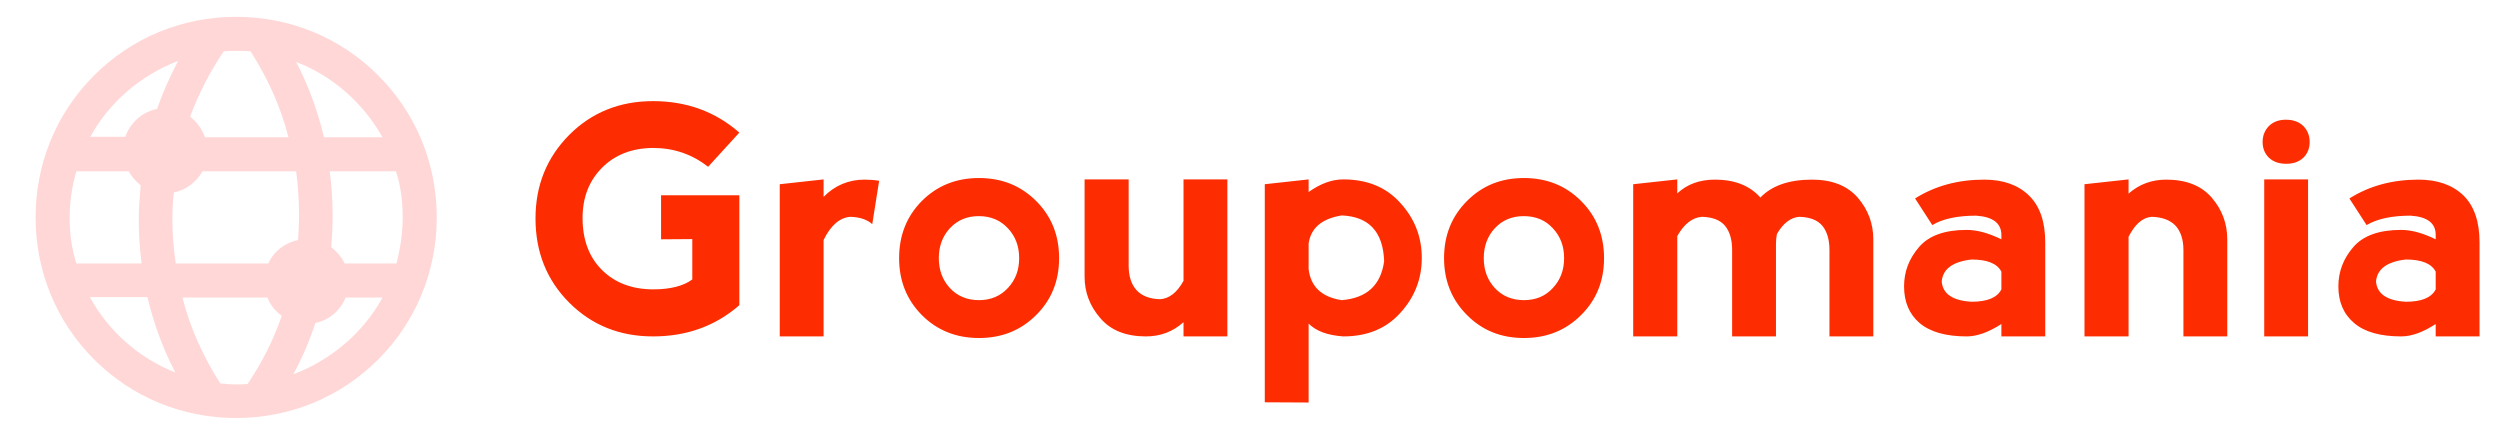 <?xml version="1.0" standalone="no"?>
<!DOCTYPE svg PUBLIC "-//W3C//DTD SVG 20010904//EN" "http://www.w3.org/TR/2001/REC-SVG-20010904/DTD/svg10.dtd">
<!-- Created using Krita: https://krita.org -->
<svg xmlns="http://www.w3.org/2000/svg" 
    xmlns:xlink="http://www.w3.org/1999/xlink"
    xmlns:krita="http://krita.org/namespaces/svg/krita"
    xmlns:sodipodi="http://sodipodi.sourceforge.net/DTD/sodipodi-0.dtd"
    width="921.6pt"
    height="161.28pt"
    viewBox="0 0 921.6 161.28">
<defs/>
<g id="b5a93e15-ef7c-9d7a-680b-cdb17474f15f" transform="matrix(8.462 0 0 8.462 194.956 16.801)" fill="none">
  <path id="path4" transform="translate(0.29, 2.42)" fill="#fd2d01" stroke="#000000" stroke-opacity="0" stroke-width="0" stroke-linecap="square" stroke-linejoin="bevel" d="M5.12 10.25L5.12 10.25C3.667 10.25 2.45 9.76 1.47 8.78L1.47 8.78L1.47 8.78C0.49 7.8 0 6.577 0 5.11L0 5.11L0 5.11C0 3.67 0.49 2.457 1.47 1.47L1.47 1.47L1.47 1.47C2.45 0.49 3.667 0 5.12 0L5.12 0L5.12 0C6.58 0 7.833 0.457 8.88 1.37L8.88 1.37L7.52 2.86L7.52 2.86C6.82 2.313 6.02 2.04 5.12 2.04L5.12 2.04L5.12 2.04C4.2 2.047 3.457 2.337 2.89 2.91L2.89 2.91L2.89 2.91C2.33 3.477 2.05 4.203 2.05 5.09L2.05 5.09L2.05 5.09C2.05 6.043 2.333 6.8 2.9 7.36L2.9 7.36L2.9 7.36C3.467 7.92 4.21 8.2 5.13 8.2L5.13 8.2L5.13 8.2C5.87 8.2 6.437 8.057 6.83 7.77L6.83 7.77L6.83 6.01L5.47 6.02L5.47 4.1L8.88 4.1L8.88 8.89L8.88 8.89C7.84 9.797 6.587 10.25 5.12 10.25ZM12.55 3.41L12.55 4.17L12.55 4.17C13.043 3.67 13.64 3.42 14.34 3.42L14.34 3.42L14.34 3.42C14.56 3.42 14.77 3.437 14.97 3.47L14.97 3.47L14.67 5.36L14.67 5.36C14.45 5.16 14.133 5.053 13.72 5.04L13.72 5.04L13.72 5.04C13.253 5.073 12.863 5.41 12.55 6.05L12.55 6.05L12.55 10.25L10.64 10.25L10.64 3.62ZM19.32 10.32L19.32 10.32C18.327 10.32 17.497 9.987 16.83 9.32L16.83 9.32L16.83 9.32C16.17 8.653 15.84 7.827 15.84 6.84L15.84 6.84L15.84 6.84C15.84 5.847 16.17 5.017 16.83 4.35L16.83 4.35L16.83 4.35C17.497 3.683 18.327 3.35 19.32 3.35L19.32 3.35L19.32 3.35C20.313 3.35 21.143 3.683 21.81 4.35L21.81 4.35L21.81 4.35C22.477 5.017 22.81 5.847 22.81 6.84L22.81 6.84L22.81 6.84C22.81 7.833 22.477 8.66 21.81 9.32L21.81 9.32L21.81 9.32C21.143 9.987 20.313 10.32 19.32 10.32ZM19.32 8.67L19.32 8.67L19.32 8.67C19.833 8.67 20.253 8.493 20.58 8.14L20.58 8.14L20.58 8.14C20.907 7.793 21.07 7.36 21.07 6.84L21.07 6.84L21.07 6.84C21.07 6.32 20.907 5.887 20.58 5.54L20.58 5.54L20.58 5.54C20.253 5.187 19.83 5.01 19.31 5.01L19.31 5.01L19.31 5.01C18.797 5.01 18.377 5.187 18.05 5.54L18.05 5.54L18.05 5.54C17.73 5.887 17.57 6.32 17.57 6.84L17.57 6.84L17.57 6.84C17.57 7.36 17.73 7.793 18.05 8.14L18.05 8.14L18.05 8.14C18.377 8.493 18.8 8.67 19.32 8.67ZM28.23 7.83L28.23 7.83L28.23 3.41L30.14 3.41L30.14 10.25L28.23 10.25L28.23 9.63L28.23 9.63C27.77 10.043 27.223 10.25 26.59 10.25L26.59 10.25L26.59 10.25C25.723 10.25 25.063 9.987 24.61 9.46L24.61 9.46L24.61 9.46C24.15 8.933 23.92 8.33 23.92 7.65L23.92 7.65L23.92 3.41L25.84 3.41L25.84 7.17L25.84 7.17C25.84 7.623 25.953 7.977 26.18 8.23L26.18 8.23L26.18 8.23C26.407 8.483 26.75 8.617 27.21 8.63L27.21 8.63L27.21 8.63C27.61 8.603 27.95 8.337 28.23 7.83ZM33.68 13.13L31.77 13.12L31.77 3.62L33.68 3.41L33.68 3.96L33.68 3.96C34.193 3.593 34.697 3.41 35.19 3.41L35.19 3.41L35.19 3.41C36.237 3.41 37.067 3.753 37.68 4.44L37.68 4.44L37.68 4.44C38.3 5.12 38.61 5.917 38.61 6.83L38.61 6.83L38.61 6.83C38.61 7.743 38.3 8.54 37.68 9.22L37.68 9.22L37.68 9.22C37.067 9.907 36.237 10.25 35.19 10.25L35.19 10.25L35.19 10.25C34.503 10.203 34 10.017 33.68 9.69L33.68 9.69ZM33.68 6.21L33.68 6.21L33.68 7.32L33.68 7.32C33.773 8.087 34.253 8.537 35.12 8.67L35.12 8.67L35.12 8.67C36.213 8.583 36.83 8.017 36.97 6.97L36.97 6.97L36.97 6.97C36.923 5.69 36.307 5.027 35.12 4.98L35.12 4.98L35.12 4.98C34.253 5.12 33.773 5.53 33.68 6.21ZM43.06 10.32L43.06 10.32C42.067 10.32 41.24 9.987 40.58 9.32L40.58 9.32L40.58 9.32C39.913 8.653 39.58 7.827 39.58 6.84L39.58 6.84L39.58 6.84C39.58 5.847 39.913 5.017 40.58 4.35L40.58 4.35L40.58 4.35C41.24 3.683 42.067 3.35 43.06 3.35L43.06 3.35L43.06 3.35C44.053 3.35 44.883 3.683 45.55 4.35L45.55 4.35L45.55 4.35C46.217 5.017 46.55 5.847 46.55 6.84L46.55 6.84L46.55 6.84C46.55 7.833 46.217 8.66 45.55 9.32L45.55 9.32L45.55 9.32C44.883 9.987 44.053 10.32 43.06 10.32ZM43.06 8.67L43.06 8.67L43.06 8.67C43.58 8.67 44 8.493 44.32 8.14L44.32 8.14L44.32 8.14C44.647 7.793 44.81 7.36 44.81 6.84L44.81 6.84L44.81 6.84C44.81 6.32 44.647 5.887 44.32 5.54L44.32 5.54L44.32 5.54C44 5.187 43.577 5.01 43.05 5.01L43.05 5.01L43.05 5.01C42.537 5.01 42.117 5.187 41.79 5.54L41.79 5.54L41.79 5.54C41.47 5.887 41.31 6.32 41.31 6.84L41.31 6.84L41.31 6.84C41.31 7.36 41.47 7.793 41.79 8.14L41.79 8.14L41.79 8.14C42.117 8.493 42.54 8.67 43.06 8.67ZM49.74 5.88L49.74 5.88L49.74 10.25L47.82 10.25L47.82 3.62L49.74 3.41L49.74 4.02L49.74 4.02C50.167 3.62 50.713 3.42 51.38 3.42L51.38 3.42L51.38 3.42C52.24 3.42 52.9 3.68 53.36 4.2L53.36 4.2L53.36 4.2C53.86 3.68 54.61 3.42 55.61 3.42L55.61 3.42L55.61 3.42C56.477 3.42 57.14 3.68 57.6 4.2L57.6 4.2L57.6 4.2C58.053 4.727 58.28 5.333 58.28 6.02L58.28 6.02L58.28 10.25L56.37 10.25L56.37 6.49L56.37 6.49C56.37 6.037 56.267 5.683 56.06 5.43L56.06 5.43L56.06 5.43C55.853 5.183 55.52 5.053 55.06 5.04L55.06 5.04L55.06 5.04C54.68 5.067 54.353 5.317 54.08 5.79L54.08 5.79L54.08 5.79C54.053 5.93 54.04 6.073 54.04 6.22L54.04 6.22L54.04 10.25L52.13 10.25L52.13 6.49L52.13 6.49C52.13 6.037 52.027 5.683 51.82 5.43L51.82 5.43L51.82 5.43C51.613 5.183 51.28 5.053 50.82 5.04L50.82 5.04L50.82 5.04C50.4 5.067 50.04 5.347 49.74 5.88ZM60.85 5.4L60.1 4.24L60.1 4.24C60.967 3.693 61.97 3.42 63.11 3.42L63.11 3.42L63.11 3.42C63.93 3.42 64.577 3.647 65.05 4.1L65.05 4.1L65.05 4.1C65.53 4.56 65.77 5.243 65.77 6.15L65.77 6.15L65.77 10.25L63.86 10.25L63.86 9.71L63.86 9.71C63.3 10.07 62.797 10.25 62.35 10.25L62.35 10.25L62.35 10.25C61.443 10.25 60.76 10.057 60.3 9.67L60.3 9.67L60.3 9.67C59.847 9.283 59.62 8.75 59.62 8.07L59.62 8.07L59.62 8.07C59.62 7.43 59.837 6.86 60.27 6.36L60.27 6.36L60.27 6.36C60.697 5.86 61.39 5.61 62.35 5.61L62.35 5.61L62.35 5.61C62.797 5.61 63.3 5.747 63.86 6.02L63.86 6.02L63.86 5.81L63.86 5.81C63.847 5.31 63.48 5.037 62.76 4.99L62.76 4.99L62.76 4.99C61.94 4.99 61.303 5.127 60.85 5.4ZM63.86 8.2L63.86 8.2L63.86 7.43L63.86 7.43C63.68 7.077 63.247 6.9 62.56 6.9L62.56 6.9L62.56 6.9C61.74 6.993 61.307 7.313 61.26 7.86L61.26 7.86L61.26 7.86C61.307 8.4 61.74 8.693 62.56 8.74L62.56 8.74L62.56 8.74C63.247 8.74 63.68 8.56 63.86 8.2ZM69.4 5.91L69.4 5.91L69.4 10.25L67.48 10.25L67.48 3.62L69.4 3.41L69.4 4.03L69.4 4.03C69.86 3.623 70.407 3.42 71.04 3.42L71.04 3.42L71.04 3.42C71.907 3.42 72.567 3.68 73.02 4.2L73.02 4.2L73.02 4.2C73.473 4.727 73.7 5.333 73.7 6.02L73.7 6.02L73.7 10.25L71.79 10.25L71.79 6.49L71.79 6.49C71.79 6.037 71.677 5.683 71.45 5.43L71.45 5.43L71.45 5.43C71.217 5.183 70.87 5.053 70.41 5.04L70.41 5.04L70.41 5.04C70.017 5.067 69.68 5.357 69.4 5.91ZM77.22 10.25L75.31 10.25L75.31 3.41L77.22 3.41ZM75.24 1.78L75.24 1.78L75.24 1.78C75.24 2.053 75.33 2.28 75.51 2.46L75.51 2.46L75.51 2.46C75.697 2.64 75.95 2.73 76.27 2.73L76.27 2.73L76.27 2.73C76.583 2.73 76.833 2.64 77.02 2.46L77.02 2.46L77.02 2.46C77.2 2.28 77.29 2.053 77.29 1.78L77.29 1.78L77.29 1.78C77.29 1.507 77.2 1.277 77.02 1.09L77.02 1.09L77.02 1.09C76.833 0.903 76.577 0.81 76.25 0.81L76.25 0.81L76.25 0.81C75.943 0.81 75.697 0.903 75.51 1.09L75.51 1.09L75.51 1.09C75.33 1.277 75.24 1.507 75.24 1.78ZM79.77 5.4L79.02 4.24L79.02 4.24C79.887 3.693 80.89 3.42 82.03 3.42L82.03 3.42L82.03 3.42C82.85 3.42 83.5 3.647 83.98 4.1L83.98 4.1L83.98 4.1C84.453 4.56 84.69 5.243 84.69 6.15L84.69 6.15L84.69 10.25L82.78 10.25L82.78 9.71L82.78 9.71C82.227 10.07 81.727 10.25 81.28 10.25L81.28 10.25L81.28 10.25C80.367 10.25 79.683 10.057 79.23 9.67L79.23 9.67L79.23 9.67C78.77 9.283 78.54 8.75 78.54 8.07L78.54 8.07L78.54 8.07C78.54 7.43 78.757 6.86 79.19 6.36L79.19 6.36L79.19 6.36C79.617 5.86 80.313 5.61 81.28 5.61L81.28 5.61L81.28 5.61C81.72 5.61 82.22 5.747 82.78 6.02L82.78 6.02L82.78 5.81L82.78 5.81C82.773 5.31 82.41 5.037 81.69 4.99L81.69 4.99L81.69 4.99C80.87 4.99 80.23 5.127 79.77 5.4ZM82.78 8.2L82.78 8.2L82.78 7.43L82.78 7.43C82.6 7.077 82.167 6.9 81.48 6.9L81.48 6.9L81.48 6.9C80.66 6.993 80.227 7.313 80.18 7.86L80.18 7.86L80.18 7.86C80.227 8.4 80.66 8.693 81.48 8.74L81.48 8.74L81.48 8.74C82.167 8.74 82.6 8.56 82.78 8.2Z"/>
 </g><g id="9269873b-566f-aa23-fe77-697bbc54db67" transform="matrix(1.769 0 0 1.769 -1.387 -8.3)" fill="none">
  <g id="g9" transform="translate(205, -207)" fill="none">
   <path id="path7" transform="translate(-196.8, 215.2)" fill="#ffd7d7" stroke="#000000" stroke-opacity="0" stroke-width="0" stroke-linecap="square" stroke-linejoin="bevel" d="M41.8 83.6C53 83.6 63.5 79.3 71.4 71.4C79.3 63.5 83.6 53 83.6 41.8C83.6 30.6 79.3 20.1 71.4 12.2C63.5 4.3 53 0 41.8 0C30.6 0 20.1 4.3 12.2 12.2C4.3 20.1 0 30.6 0 41.8C0 53 4.3 63.5 12.2 71.4C20.1 79.3 30.6 83.6 41.8 83.6ZM44.2 76.5C43.4 76.6 42.6 76.6 41.8 76.6C40.7 76.6 39.6 76.5 38.5 76.4C34.9 70.8 32.2 64.8 30.6 58.5L48.3 58.5C48.9 60 50 61.4 51.3 62.3C49.6 67.3 47.2 72 44.2 76.5ZM53.7 74.5C55.6 71 57.1 67.5 58.3 63.8C61.2 63.2 63.5 61.2 64.6 58.5L72.3 58.5C68.3 65.8 61.6 71.5 53.7 74.5ZM76.5 41.8C76.5 45.1 76 48.3 75.2 51.4L64.4 51.4C63.8 50.1 62.8 48.9 61.6 48C61.8 45.8 61.9 43.6 61.9 41.4C61.9 38.3 61.7 35.2 61.3 32.2L75.1 32.2C76.1 35.2 76.5 38.5 76.5 41.8ZM72.3 25.1L60.1 25.1C58.8 19.6 56.9 14.4 54.3 9.4C61.9 12.3 68.3 18 72.3 25.1ZM54.9 41.4C54.9 43.1 54.8 44.8 54.7 46.5C51.9 47.1 49.6 48.9 48.5 51.4L29.2 51.4C28.8 48.4 28.5 45.3 28.5 42.3C28.5 40.4 28.6 38.5 28.8 36.6C31.4 36.1 33.5 34.4 34.8 32.2L54.3 32.2C54.7 35.2 54.9 38.3 54.9 41.4ZM39.2 7.2C40.1 7.1 41 7.1 41.8 7.1C42.8 7.1 43.8 7.1 44.8 7.2C48.4 12.8 51.1 18.8 52.7 25.1L35.3 25.1C34.7 23.4 33.6 21.9 32.2 20.8C34 16 36.3 11.5 39.2 7.2ZM29.7 9.2C28 12.4 26.5 15.8 25.3 19.2C22.2 19.8 19.7 22.1 18.7 25L11.4 25C15.3 17.9 21.8 12.2 29.7 9.2ZM7.1 41.8C7.1 38.5 7.6 35.2 8.5 32.2L19.4 32.2C20 33.3 20.9 34.3 21.9 35.1C21.7 37.5 21.5 39.9 21.5 42.3C21.5 45.4 21.7 48.4 22.1 51.4L8.5 51.4C7.5 48.3 7.1 45.1 7.1 41.8ZM23.3 58.4C24.6 63.8 26.5 69.1 29.1 74.1C21.5 71.1 15.2 65.5 11.3 58.4Z"/>
  </g>
 </g>
</svg>

